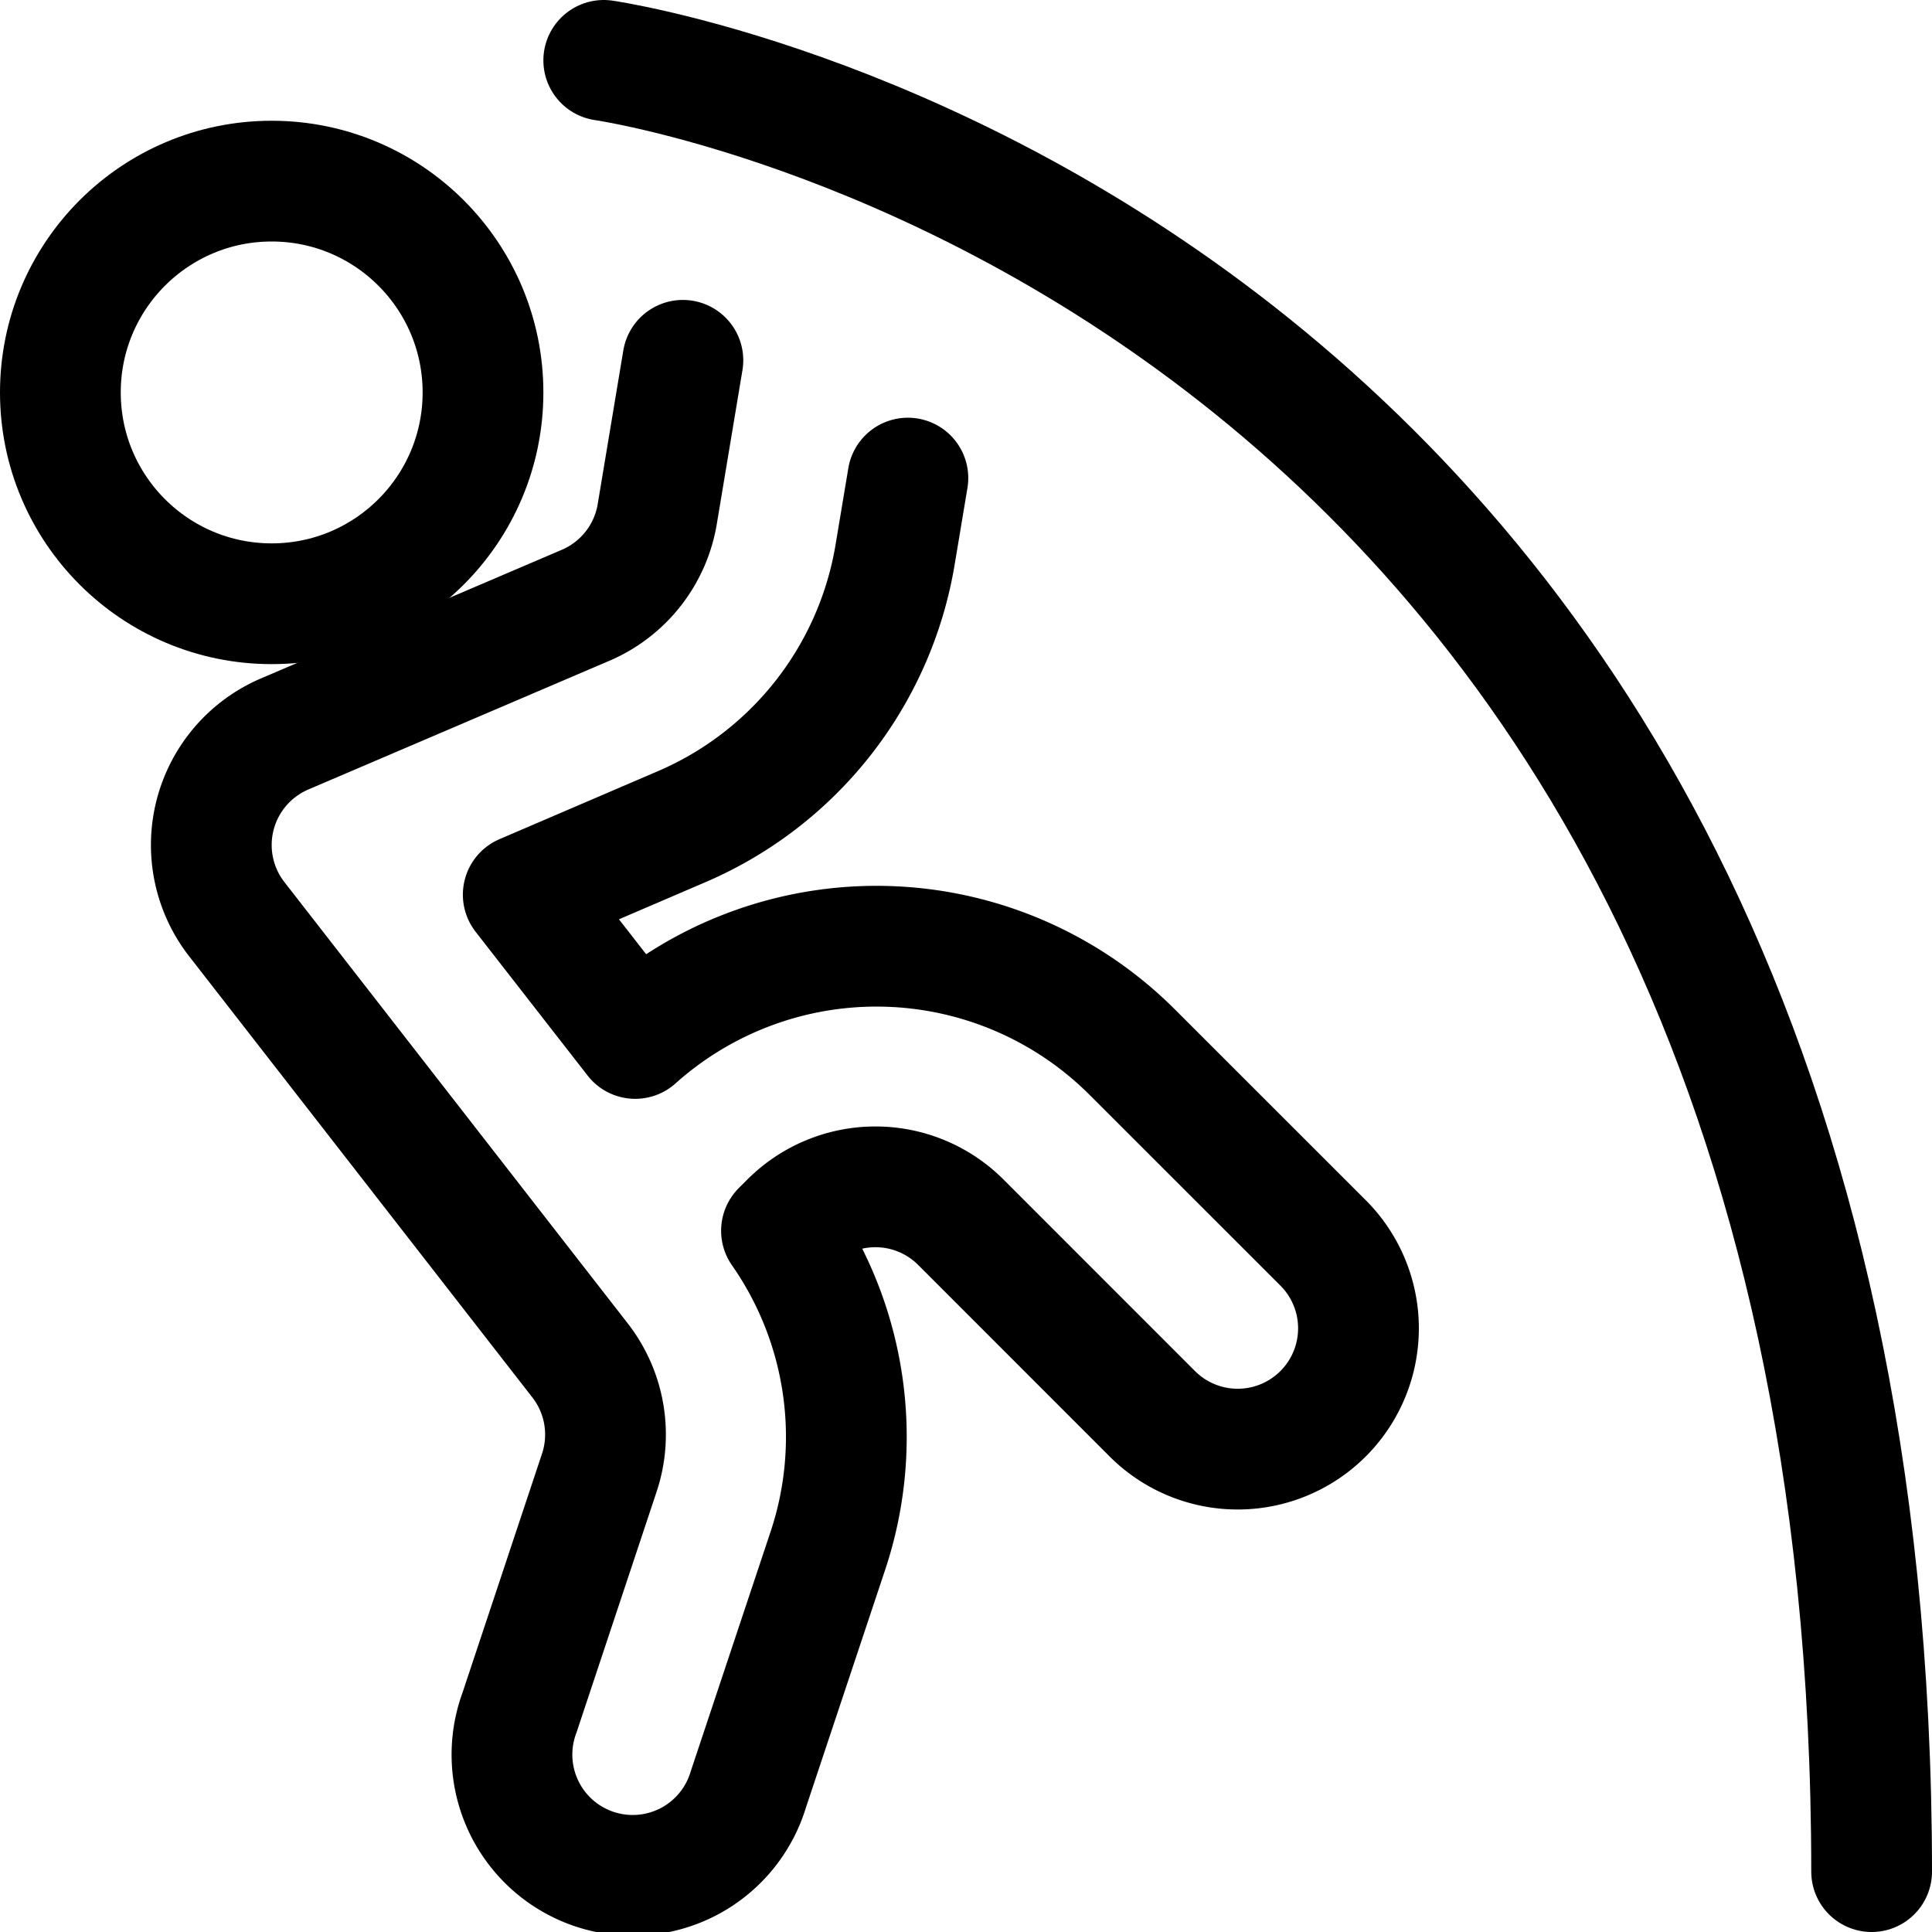<svg id="Regular" xmlns="http://www.w3.org/2000/svg" viewBox="0 0 24 24"><defs><style>.cls-1{fill:none;stroke:currentColor;stroke-linecap:round;stroke-linejoin:round;stroke-width:1.5px;}</style></defs><title>athletics-pole-vault</title><circle class="cls-1" cx="3.375" cy="4.875" r="2.625"/><path class="cls-1" d="M8.483,4.476,8.165,6.384a1.5,1.5,0,0,1-.888,1.134l-3.742,1.6a1.5,1.5,0,0,0-.594,2.3L7.206,16.9A1.5,1.5,0,0,1,7.443,18.3l-.99,2.976a1.5,1.5,0,1,0,2.844.95l.992-2.977a4.473,4.473,0,0,0-.581-3.96l.106-.106a1.5,1.5,0,0,1,2.122,0l2.378,2.379a1.5,1.5,0,0,0,2.122-2.122l-2.379-2.378A4.493,4.493,0,0,0,7.891,12.9L6.5,11.114l1.957-.84a4.477,4.477,0,0,0,2.665-3.4l.156-.935"/><path class="cls-1" d="M7.5.75S23.25,3,23.25,23.25"/></svg>